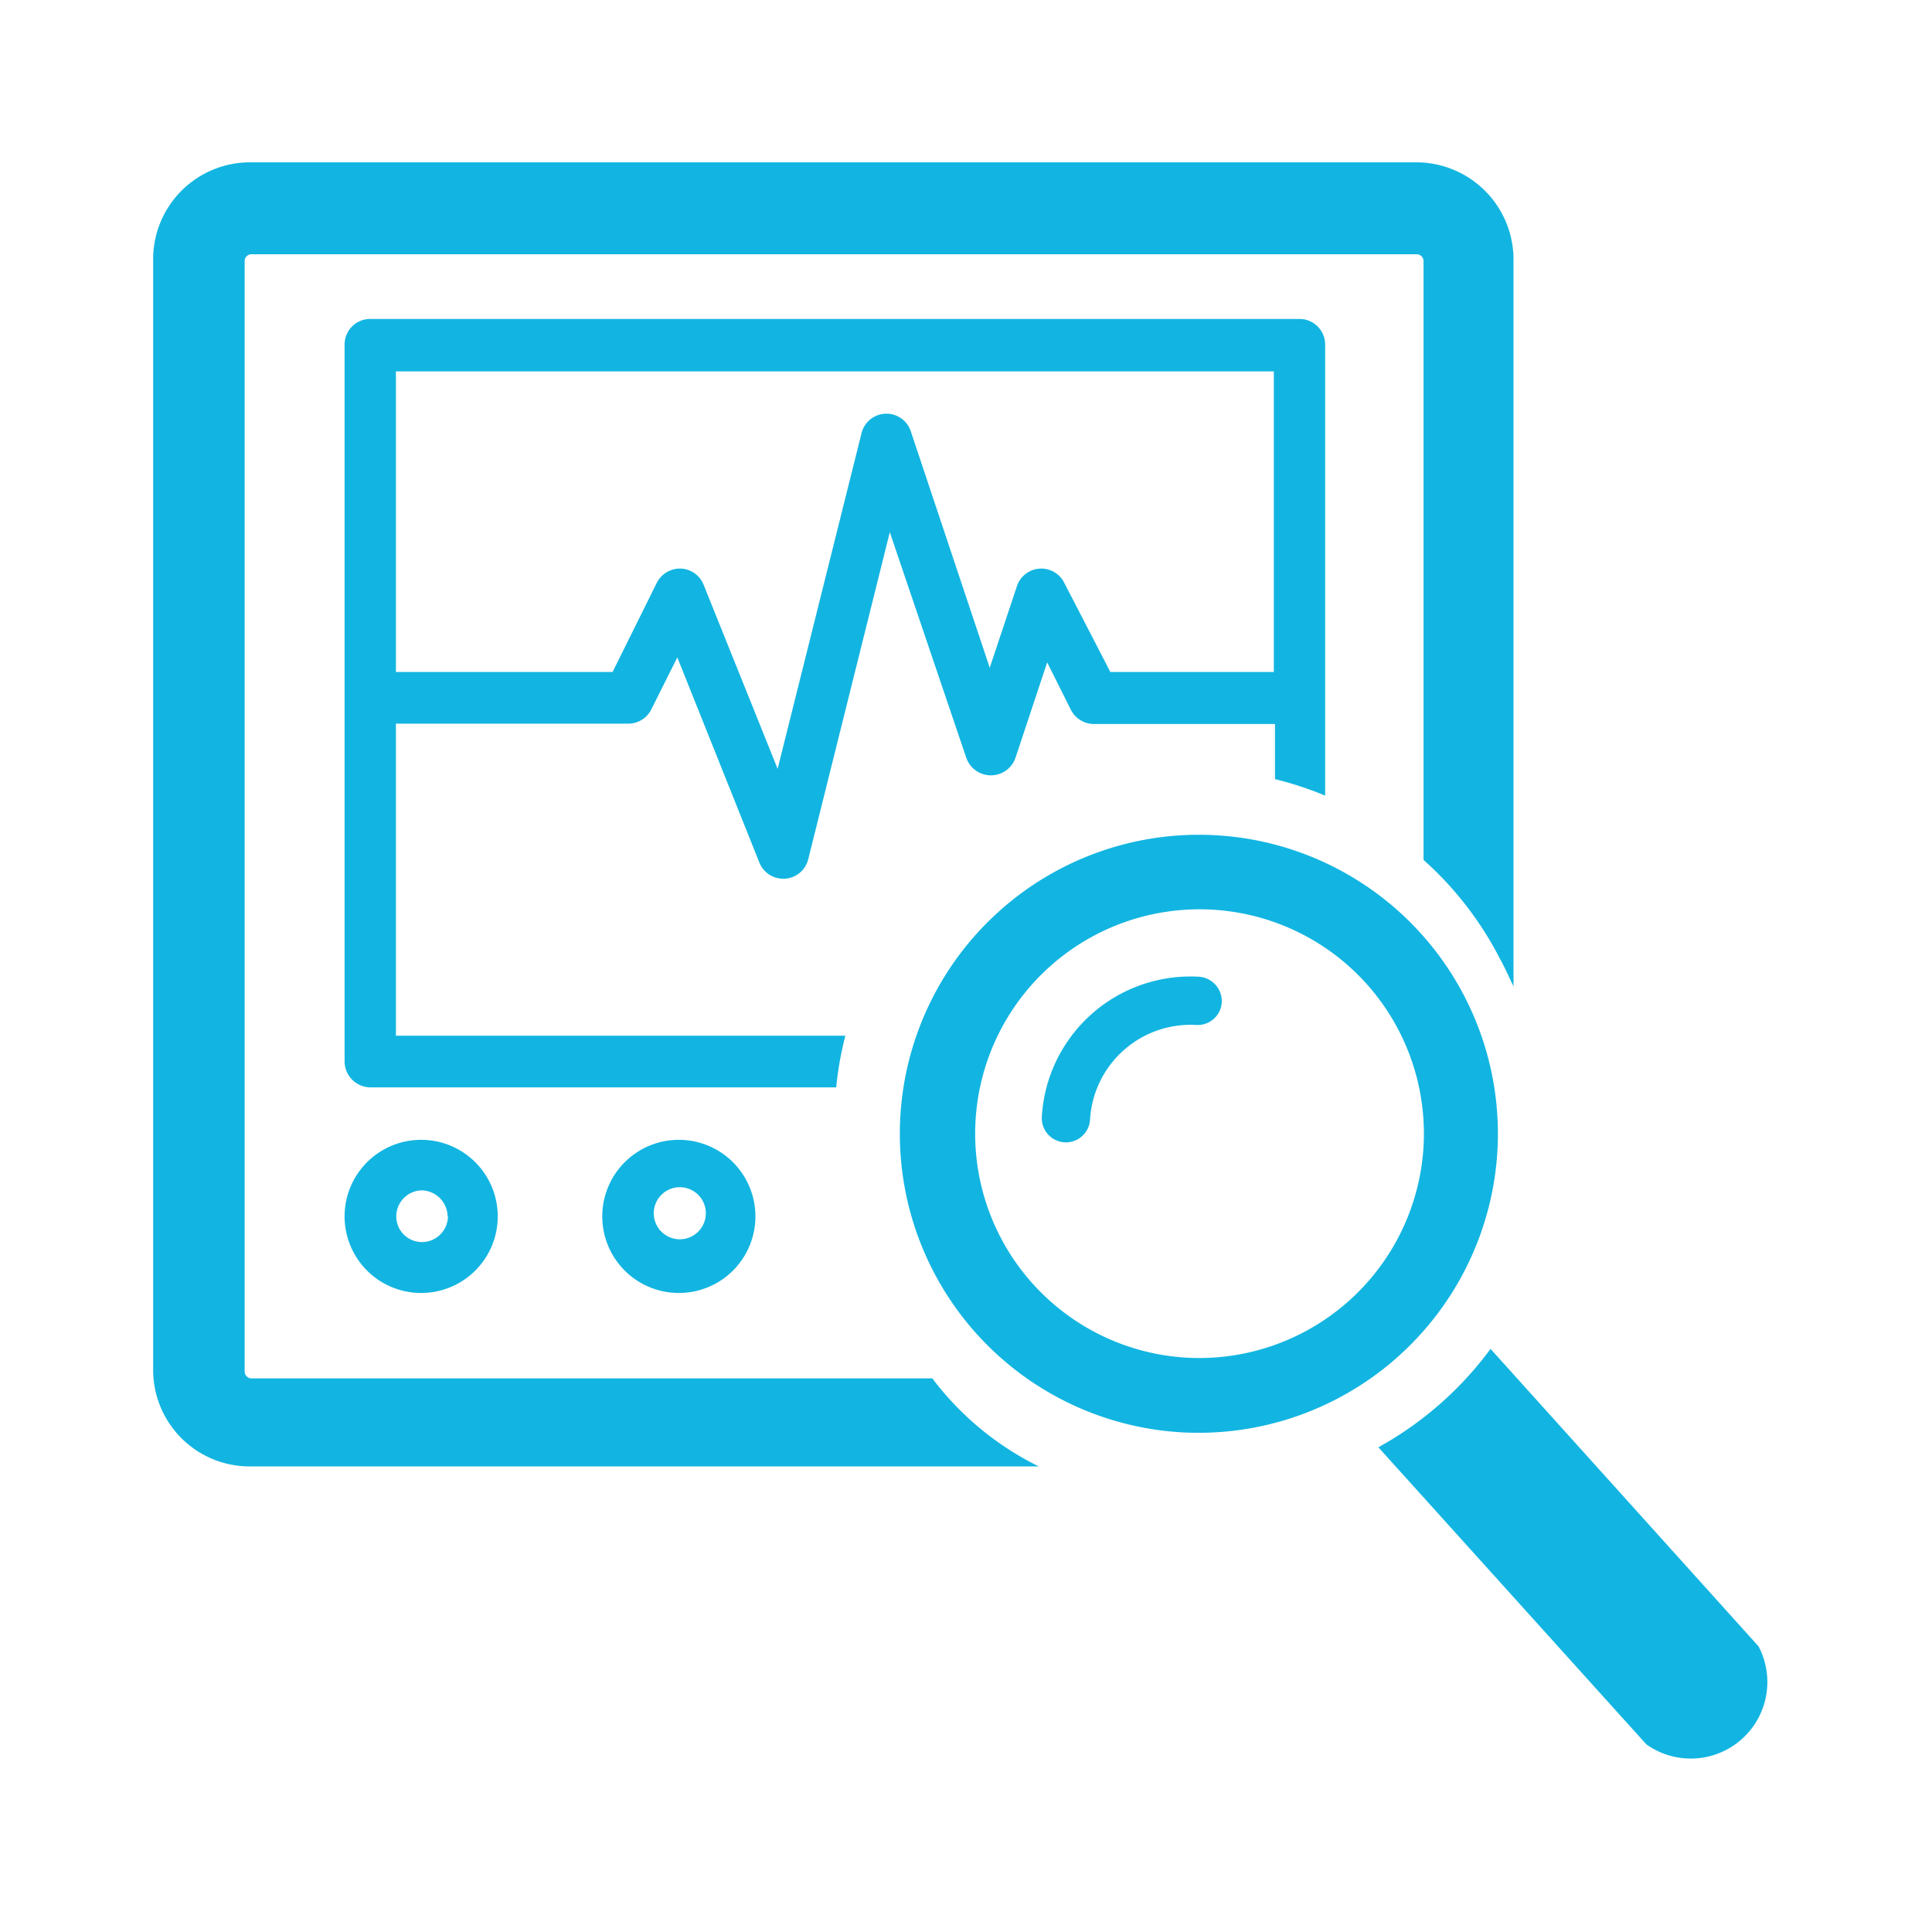 <svg id="Layer_1" data-name="Layer 1" xmlns="http://www.w3.org/2000/svg" viewBox="0 0 50.46 50.46"><defs><style>.cls-1{fill:#12b5e1;}</style></defs><title>tecnovigilancia</title><path class="cls-1" d="M45.93,43l-7-7.77A9.1,9.1,0,0,1,36,37.8l7,7.76A2,2,0,0,0,45.93,43Z"/><path class="cls-1" d="M39.11,30.05a7.81,7.81,0,1,0-8.24,7.36A7.82,7.82,0,0,0,39.11,30.05ZM31,35.46a5.86,5.86,0,1,1,6.18-5.52A5.87,5.87,0,0,1,31,35.46Z"/><path class="cls-1" d="M31.31,25.51a3.89,3.89,0,0,0-4.1,3.66.63.63,0,1,0,1.26.07,2.63,2.63,0,0,1,2.77-2.47.63.63,0,0,0,.67-.59A.64.64,0,0,0,31.31,25.51Z"/><path class="cls-1" d="M24.35,36H6.56a.18.18,0,0,1-.17-.18v-29a.18.18,0,0,1,.17-.18H37a.18.18,0,0,1,.18.18V22.46a8.87,8.87,0,0,1,2,2.59c.13.23.23.47.35.71v-19A2.54,2.54,0,0,0,37,4.24H6.56A2.53,2.53,0,0,0,4,6.77v29a2.52,2.52,0,0,0,2.52,2.53H27.13A7.8,7.8,0,0,1,24.35,36Z"/><path class="cls-1" d="M34.61,20.78V9a.67.67,0,0,0-.67-.67H9.66A.67.67,0,0,0,9,9V27.72a.68.68,0,0,0,.67.68H21.84a8.67,8.67,0,0,1,.24-1.35H10.34V18.9h6.07a.67.67,0,0,0,.6-.37l.68-1.36,2.14,5.35a.67.67,0,0,0,.62.43h.05a.67.67,0,0,0,.61-.51l2.13-8.54,2,5.9a.68.68,0,0,0,1.28,0l.83-2.5.62,1.24a.68.68,0,0,0,.61.37h4.72v1.44A8.75,8.75,0,0,1,34.61,20.78ZM29,17.55,27.8,15.23a.67.67,0,0,0-1.24.08l-.71,2.13-2.06-6.17a.67.67,0,0,0-1.29.05l-2.19,8.76-1.93-4.8a.67.67,0,0,0-.6-.43.68.68,0,0,0-.63.38L16,17.55H10.34V9.7H33.27v7.85Z"/><path class="cls-1" d="M9,31.77a2,2,0,1,0,2-2A2,2,0,0,0,9,31.77Zm2.7,0a.68.68,0,0,1-.68.67.67.67,0,0,1-.67-.67.68.68,0,0,1,.67-.68A.69.69,0,0,1,11.69,31.77Z"/><path class="cls-1" d="M15.73,31.77a2,2,0,1,0,2-2A2,2,0,0,0,15.73,31.77Zm2.7,0a.68.68,0,0,1-1.35,0,.68.68,0,1,1,1.35,0Z"/></svg>